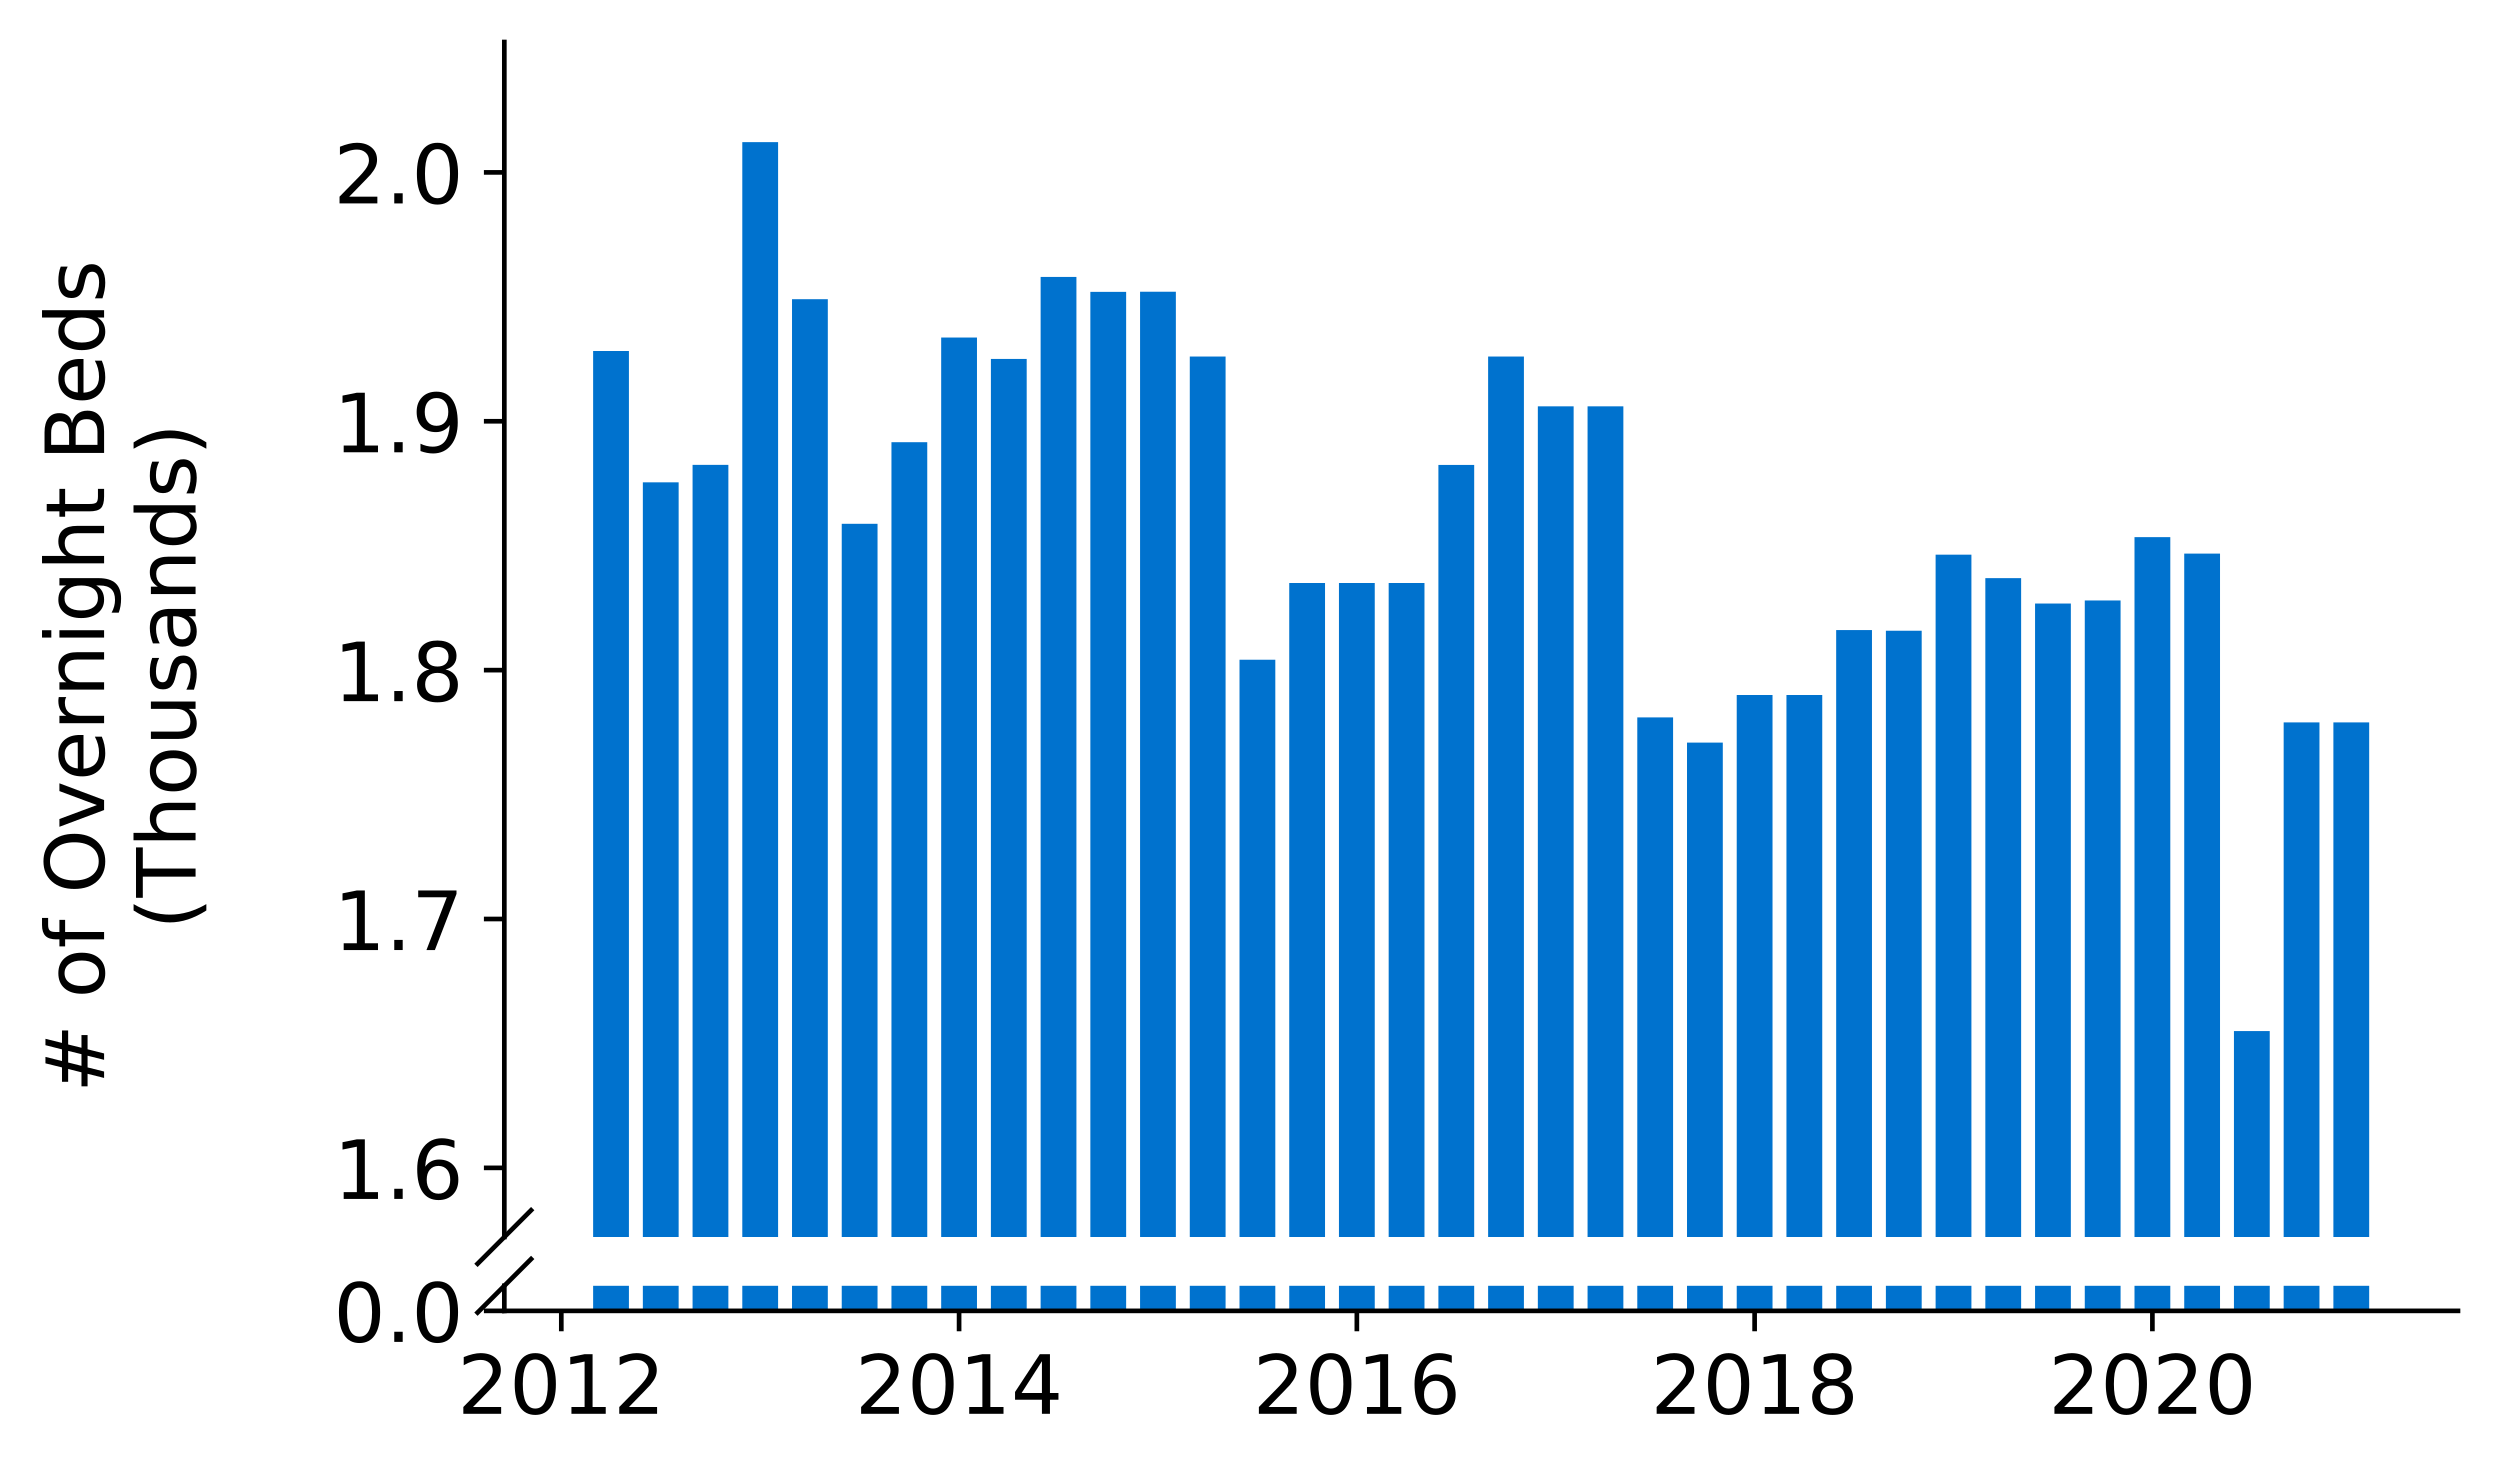 <?xml version="1.0" encoding="utf-8" standalone="no"?>
<!DOCTYPE svg PUBLIC "-//W3C//DTD SVG 1.1//EN"
  "http://www.w3.org/Graphics/SVG/1.1/DTD/svg11.dtd">
<!-- Created with matplotlib (https://matplotlib.org/) -->
<svg height="252.389pt" version="1.1" viewBox="0 0 428.426 252.389" width="428.426pt" xmlns="http://www.w3.org/2000/svg" xmlns:xlink="http://www.w3.org/1999/xlink">
 <defs>
  <style type="text/css">
*{stroke-linecap:butt;stroke-linejoin:round;}
  </style>
 </defs>
 <g id="figure_1">
  <g id="patch_1">
   <path d="M 0 252.389 
L 428.426 252.389 
L 428.426 0 
L 0 0 
z
" style="fill:#ffffff;"/>
  </g>
  <g id="axes_1">
   <g id="patch_2">
    <path d="M 86.426 211.986 
L 421.226 211.986 
L 421.226 7.2 
L 86.426 7.2 
z
" style="fill:#ffffff;"/>
   </g>
   <g id="patch_3">
    <path clip-path="url(#p248c5d9b2b)" d="M 399.873 882.519 
L 406.008 882.519 
L 406.008 123.796 
L 399.873 123.796 
z
" style="fill:#0072ce;"/>
   </g>
   <g id="patch_4">
    <path clip-path="url(#p248c5d9b2b)" d="M 391.352 882.519 
L 397.487 882.519 
L 397.487 123.796 
L 391.352 123.796 
z
" style="fill:#0072ce;"/>
   </g>
   <g id="patch_5">
    <path clip-path="url(#p248c5d9b2b)" d="M 382.832 882.519 
L 388.966 882.519 
L 388.966 176.695 
L 382.832 176.695 
z
" style="fill:#0072ce;"/>
   </g>
   <g id="patch_6">
    <path clip-path="url(#p248c5d9b2b)" d="M 374.311 882.519 
L 380.446 882.519 
L 380.446 94.866 
L 374.311 94.866 
z
" style="fill:#0072ce;"/>
   </g>
   <g id="patch_7">
    <path clip-path="url(#p248c5d9b2b)" d="M 365.79 882.519 
L 371.925 882.519 
L 371.925 92.054 
L 365.79 92.054 
z
" style="fill:#0072ce;"/>
   </g>
   <g id="patch_8">
    <path clip-path="url(#p248c5d9b2b)" d="M 357.269 882.519 
L 363.404 882.519 
L 363.404 102.899 
L 357.269 102.899 
z
" style="fill:#0072ce;"/>
   </g>
   <g id="patch_9">
    <path clip-path="url(#p248c5d9b2b)" d="M 348.748 882.519 
L 354.883 882.519 
L 354.883 103.427 
L 348.748 103.427 
z
" style="fill:#0072ce;"/>
   </g>
   <g id="patch_10">
    <path clip-path="url(#p248c5d9b2b)" d="M 340.227 882.519 
L 346.362 882.519 
L 346.362 99.074 
L 340.227 99.074 
z
" style="fill:#0072ce;"/>
   </g>
   <g id="patch_11">
    <path clip-path="url(#p248c5d9b2b)" d="M 331.707 882.519 
L 337.842 882.519 
L 337.842 95.051 
L 331.707 95.051 
z
" style="fill:#0072ce;"/>
   </g>
   <g id="patch_12">
    <path clip-path="url(#p248c5d9b2b)" d="M 323.186 882.519 
L 329.321 882.519 
L 329.321 108.086 
L 323.186 108.086 
z
" style="fill:#0072ce;"/>
   </g>
   <g id="patch_13">
    <path clip-path="url(#p248c5d9b2b)" d="M 314.665 882.519 
L 320.8 882.519 
L 320.8 107.97 
L 314.665 107.97 
z
" style="fill:#0072ce;"/>
   </g>
   <g id="patch_14">
    <path clip-path="url(#p248c5d9b2b)" d="M 306.144 882.519 
L 312.279 882.519 
L 312.279 119.105 
L 306.144 119.105 
z
" style="fill:#0072ce;"/>
   </g>
   <g id="patch_15">
    <path clip-path="url(#p248c5d9b2b)" d="M 297.623 882.519 
L 303.758 882.519 
L 303.758 119.105 
L 297.623 119.105 
z
" style="fill:#0072ce;"/>
   </g>
   <g id="patch_16">
    <path clip-path="url(#p248c5d9b2b)" d="M 289.103 882.519 
L 295.237 882.519 
L 295.237 127.264 
L 289.103 127.264 
z
" style="fill:#0072ce;"/>
   </g>
   <g id="patch_17">
    <path clip-path="url(#p248c5d9b2b)" d="M 280.582 882.519 
L 286.717 882.519 
L 286.717 122.944 
L 280.582 122.944 
z
" style="fill:#0072ce;"/>
   </g>
   <g id="patch_18">
    <path clip-path="url(#p248c5d9b2b)" d="M 272.061 882.519 
L 278.196 882.519 
L 278.196 69.632 
L 272.061 69.632 
z
" style="fill:#0072ce;"/>
   </g>
   <g id="patch_19">
    <path clip-path="url(#p248c5d9b2b)" d="M 263.54 882.519 
L 269.675 882.519 
L 269.675 69.632 
L 263.54 69.632 
z
" style="fill:#0072ce;"/>
   </g>
   <g id="patch_20">
    <path clip-path="url(#p248c5d9b2b)" d="M 255.019 882.519 
L 261.154 882.519 
L 261.154 61.103 
L 255.019 61.103 
z
" style="fill:#0072ce;"/>
   </g>
   <g id="patch_21">
    <path clip-path="url(#p248c5d9b2b)" d="M 246.498 882.519 
L 252.633 882.519 
L 252.633 79.673 
L 246.498 79.673 
z
" style="fill:#0072ce;"/>
   </g>
   <g id="patch_22">
    <path clip-path="url(#p248c5d9b2b)" d="M 237.978 882.519 
L 244.113 882.519 
L 244.113 99.913 
L 237.978 99.913 
z
" style="fill:#0072ce;"/>
   </g>
   <g id="patch_23">
    <path clip-path="url(#p248c5d9b2b)" d="M 229.457 882.519 
L 235.592 882.519 
L 235.592 99.913 
L 229.457 99.913 
z
" style="fill:#0072ce;"/>
   </g>
   <g id="patch_24">
    <path clip-path="url(#p248c5d9b2b)" d="M 220.936 882.519 
L 227.071 882.519 
L 227.071 99.913 
L 220.936 99.913 
z
" style="fill:#0072ce;"/>
   </g>
   <g id="patch_25">
    <path clip-path="url(#p248c5d9b2b)" d="M 212.415 882.519 
L 218.55 882.519 
L 218.55 113.06 
L 212.415 113.06 
z
" style="fill:#0072ce;"/>
   </g>
   <g id="patch_26">
    <path clip-path="url(#p248c5d9b2b)" d="M 203.894 882.519 
L 210.029 882.519 
L 210.029 61.103 
L 203.894 61.103 
z
" style="fill:#0072ce;"/>
   </g>
   <g id="patch_27">
    <path clip-path="url(#p248c5d9b2b)" d="M 195.373 882.519 
L 201.508 882.519 
L 201.508 49.995 
L 195.373 49.995 
z
" style="fill:#0072ce;"/>
   </g>
   <g id="patch_28">
    <path clip-path="url(#p248c5d9b2b)" d="M 186.853 882.519 
L 192.988 882.519 
L 192.988 50.014 
L 186.853 50.014 
z
" style="fill:#0072ce;"/>
   </g>
   <g id="patch_29">
    <path clip-path="url(#p248c5d9b2b)" d="M 178.332 882.519 
L 184.467 882.519 
L 184.467 47.455 
L 178.332 47.455 
z
" style="fill:#0072ce;"/>
   </g>
   <g id="patch_30">
    <path clip-path="url(#p248c5d9b2b)" d="M 169.811 882.519 
L 175.946 882.519 
L 175.946 61.506 
L 169.811 61.506 
z
" style="fill:#0072ce;"/>
   </g>
   <g id="patch_31">
    <path clip-path="url(#p248c5d9b2b)" d="M 161.29 882.519 
L 167.425 882.519 
L 167.425 57.847 
L 161.29 57.847 
z
" style="fill:#0072ce;"/>
   </g>
   <g id="patch_32">
    <path clip-path="url(#p248c5d9b2b)" d="M 152.769 882.519 
L 158.904 882.519 
L 158.904 75.775 
L 152.769 75.775 
z
" style="fill:#0072ce;"/>
   </g>
   <g id="patch_33">
    <path clip-path="url(#p248c5d9b2b)" d="M 144.249 882.519 
L 150.384 882.519 
L 150.384 89.761 
L 144.249 89.761 
z
" style="fill:#0072ce;"/>
   </g>
   <g id="patch_34">
    <path clip-path="url(#p248c5d9b2b)" d="M 135.728 882.519 
L 141.863 882.519 
L 141.863 51.27 
L 135.728 51.27 
z
" style="fill:#0072ce;"/>
   </g>
   <g id="patch_35">
    <path clip-path="url(#p248c5d9b2b)" d="M 127.207 882.519 
L 133.342 882.519 
L 133.342 24.363 
L 127.207 24.363 
z
" style="fill:#0072ce;"/>
   </g>
   <g id="patch_36">
    <path clip-path="url(#p248c5d9b2b)" d="M 118.686 882.519 
L 124.821 882.519 
L 124.821 79.66 
L 118.686 79.66 
z
" style="fill:#0072ce;"/>
   </g>
   <g id="patch_37">
    <path clip-path="url(#p248c5d9b2b)" d="M 110.165 882.519 
L 116.3 882.519 
L 116.3 82.654 
L 110.165 82.654 
z
" style="fill:#0072ce;"/>
   </g>
   <g id="patch_38">
    <path clip-path="url(#p248c5d9b2b)" d="M 101.644 882.519 
L 107.779 882.519 
L 107.779 60.147 
L 101.644 60.147 
z
" style="fill:#0072ce;"/>
   </g>
   <g id="matplotlib.axis_1">
    <g id="xtick_1"/>
    <g id="xtick_2"/>
    <g id="xtick_3"/>
    <g id="xtick_4"/>
    <g id="xtick_5"/>
   </g>
   <g id="matplotlib.axis_2">
    <g id="ytick_1">
     <g id="line2d_1">
      <defs>
       <path d="M 0 0 
L -3.5 0 
" id="m6232c73263" style="stroke:#000000;stroke-width:0.8;"/>
      </defs>
      <g>
       <use style="stroke:#000000;stroke-width:0.8;" x="86.426" xlink:href="#m6232c73263" y="200.138"/>
      </g>
     </g>
     <g id="text_1">
      <!-- 1.6 -->
      <defs>
       <path d="M 12.406 8.297 
L 28.516 8.297 
L 28.516 63.922 
L 10.984 60.406 
L 10.984 69.391 
L 28.422 72.906 
L 38.281 72.906 
L 38.281 8.297 
L 54.391 8.297 
L 54.391 0 
L 12.406 0 
z
" id="DejaVuSans-49"/>
       <path d="M 10.688 12.406 
L 21 12.406 
L 21 0 
L 10.688 0 
z
" id="DejaVuSans-46"/>
       <path d="M 33.016 40.375 
Q 26.375 40.375 22.484 35.828 
Q 18.609 31.297 18.609 23.391 
Q 18.609 15.531 22.484 10.953 
Q 26.375 6.391 33.016 6.391 
Q 39.656 6.391 43.531 10.953 
Q 47.406 15.531 47.406 23.391 
Q 47.406 31.297 43.531 35.828 
Q 39.656 40.375 33.016 40.375 
z
M 52.594 71.297 
L 52.594 62.312 
Q 48.875 64.062 45.094 64.984 
Q 41.312 65.922 37.594 65.922 
Q 27.828 65.922 22.672 59.328 
Q 17.531 52.734 16.797 39.406 
Q 19.672 43.656 24.016 45.922 
Q 28.375 48.188 33.594 48.188 
Q 44.578 48.188 50.953 41.516 
Q 57.328 34.859 57.328 23.391 
Q 57.328 12.156 50.688 5.359 
Q 44.047 -1.422 33.016 -1.422 
Q 20.359 -1.422 13.672 8.266 
Q 6.984 17.969 6.984 36.375 
Q 6.984 53.656 15.188 63.938 
Q 23.391 74.219 37.203 74.219 
Q 40.922 74.219 44.703 73.484 
Q 48.484 72.75 52.594 71.297 
z
" id="DejaVuSans-54"/>
      </defs>
      <g transform="translate(57.162 205.457)scale(0.14 -0.14)">
       <use xlink:href="#DejaVuSans-49"/>
       <use x="63.623" xlink:href="#DejaVuSans-46"/>
       <use x="95.41" xlink:href="#DejaVuSans-54"/>
      </g>
     </g>
    </g>
    <g id="ytick_2">
     <g id="line2d_2">
      <g>
       <use style="stroke:#000000;stroke-width:0.8;" x="86.426" xlink:href="#m6232c73263" y="157.489"/>
      </g>
     </g>
     <g id="text_2">
      <!-- 1.7 -->
      <defs>
       <path d="M 8.203 72.906 
L 55.078 72.906 
L 55.078 68.703 
L 28.609 0 
L 18.312 0 
L 43.219 64.594 
L 8.203 64.594 
z
" id="DejaVuSans-55"/>
      </defs>
      <g transform="translate(57.162 162.808)scale(0.14 -0.14)">
       <use xlink:href="#DejaVuSans-49"/>
       <use x="63.623" xlink:href="#DejaVuSans-46"/>
       <use x="95.41" xlink:href="#DejaVuSans-55"/>
      </g>
     </g>
    </g>
    <g id="ytick_3">
     <g id="line2d_3">
      <g>
       <use style="stroke:#000000;stroke-width:0.8;" x="86.426" xlink:href="#m6232c73263" y="114.84"/>
      </g>
     </g>
     <g id="text_3">
      <!-- 1.8 -->
      <defs>
       <path d="M 31.781 34.625 
Q 24.75 34.625 20.719 30.859 
Q 16.703 27.094 16.703 20.516 
Q 16.703 13.922 20.719 10.156 
Q 24.75 6.391 31.781 6.391 
Q 38.812 6.391 42.859 10.172 
Q 46.922 13.969 46.922 20.516 
Q 46.922 27.094 42.891 30.859 
Q 38.875 34.625 31.781 34.625 
z
M 21.922 38.812 
Q 15.578 40.375 12.031 44.719 
Q 8.5 49.078 8.5 55.328 
Q 8.5 64.062 14.719 69.141 
Q 20.953 74.219 31.781 74.219 
Q 42.672 74.219 48.875 69.141 
Q 55.078 64.062 55.078 55.328 
Q 55.078 49.078 51.531 44.719 
Q 48 40.375 41.703 38.812 
Q 48.828 37.156 52.797 32.312 
Q 56.781 27.484 56.781 20.516 
Q 56.781 9.906 50.312 4.234 
Q 43.844 -1.422 31.781 -1.422 
Q 19.734 -1.422 13.25 4.234 
Q 6.781 9.906 6.781 20.516 
Q 6.781 27.484 10.781 32.312 
Q 14.797 37.156 21.922 38.812 
z
M 18.312 54.391 
Q 18.312 48.734 21.844 45.562 
Q 25.391 42.391 31.781 42.391 
Q 38.141 42.391 41.719 45.562 
Q 45.312 48.734 45.312 54.391 
Q 45.312 60.062 41.719 63.234 
Q 38.141 66.406 31.781 66.406 
Q 25.391 66.406 21.844 63.234 
Q 18.312 60.062 18.312 54.391 
z
" id="DejaVuSans-56"/>
      </defs>
      <g transform="translate(57.162 120.159)scale(0.14 -0.14)">
       <use xlink:href="#DejaVuSans-49"/>
       <use x="63.623" xlink:href="#DejaVuSans-46"/>
       <use x="95.41" xlink:href="#DejaVuSans-56"/>
      </g>
     </g>
    </g>
    <g id="ytick_4">
     <g id="line2d_4">
      <g>
       <use style="stroke:#000000;stroke-width:0.8;" x="86.426" xlink:href="#m6232c73263" y="72.191"/>
      </g>
     </g>
     <g id="text_4">
      <!-- 1.9 -->
      <defs>
       <path d="M 10.984 1.516 
L 10.984 10.5 
Q 14.703 8.734 18.5 7.812 
Q 22.312 6.891 25.984 6.891 
Q 35.75 6.891 40.891 13.453 
Q 46.047 20.016 46.781 33.406 
Q 43.953 29.203 39.594 26.953 
Q 35.25 24.703 29.984 24.703 
Q 19.047 24.703 12.672 31.312 
Q 6.297 37.938 6.297 49.422 
Q 6.297 60.641 12.938 67.422 
Q 19.578 74.219 30.609 74.219 
Q 43.266 74.219 49.922 64.516 
Q 56.594 54.828 56.594 36.375 
Q 56.594 19.141 48.406 8.859 
Q 40.234 -1.422 26.422 -1.422 
Q 22.703 -1.422 18.891 -0.688 
Q 15.094 0.047 10.984 1.516 
z
M 30.609 32.422 
Q 37.25 32.422 41.125 36.953 
Q 45.016 41.5 45.016 49.422 
Q 45.016 57.281 41.125 61.844 
Q 37.25 66.406 30.609 66.406 
Q 23.969 66.406 20.094 61.844 
Q 16.219 57.281 16.219 49.422 
Q 16.219 41.5 20.094 36.953 
Q 23.969 32.422 30.609 32.422 
z
" id="DejaVuSans-57"/>
      </defs>
      <g transform="translate(57.162 77.51)scale(0.14 -0.14)">
       <use xlink:href="#DejaVuSans-49"/>
       <use x="63.623" xlink:href="#DejaVuSans-46"/>
       <use x="95.41" xlink:href="#DejaVuSans-57"/>
      </g>
     </g>
    </g>
    <g id="ytick_5">
     <g id="line2d_5">
      <g>
       <use style="stroke:#000000;stroke-width:0.8;" x="86.426" xlink:href="#m6232c73263" y="29.543"/>
      </g>
     </g>
     <g id="text_5">
      <!-- 2.0 -->
      <defs>
       <path d="M 19.188 8.297 
L 53.609 8.297 
L 53.609 0 
L 7.328 0 
L 7.328 8.297 
Q 12.938 14.109 22.625 23.891 
Q 32.328 33.688 34.812 36.531 
Q 39.547 41.844 41.422 45.531 
Q 43.312 49.219 43.312 52.781 
Q 43.312 58.594 39.234 62.25 
Q 35.156 65.922 28.609 65.922 
Q 23.969 65.922 18.812 64.312 
Q 13.672 62.703 7.812 59.422 
L 7.812 69.391 
Q 13.766 71.781 18.938 73 
Q 24.125 74.219 28.422 74.219 
Q 39.75 74.219 46.484 68.547 
Q 53.219 62.891 53.219 53.422 
Q 53.219 48.922 51.531 44.891 
Q 49.859 40.875 45.406 35.406 
Q 44.188 33.984 37.641 27.219 
Q 31.109 20.453 19.188 8.297 
z
" id="DejaVuSans-50"/>
       <path d="M 31.781 66.406 
Q 24.172 66.406 20.328 58.906 
Q 16.5 51.422 16.5 36.375 
Q 16.5 21.391 20.328 13.891 
Q 24.172 6.391 31.781 6.391 
Q 39.453 6.391 43.281 13.891 
Q 47.125 21.391 47.125 36.375 
Q 47.125 51.422 43.281 58.906 
Q 39.453 66.406 31.781 66.406 
z
M 31.781 74.219 
Q 44.047 74.219 50.516 64.516 
Q 56.984 54.828 56.984 36.375 
Q 56.984 17.969 50.516 8.266 
Q 44.047 -1.422 31.781 -1.422 
Q 19.531 -1.422 13.062 8.266 
Q 6.594 17.969 6.594 36.375 
Q 6.594 54.828 13.062 64.516 
Q 19.531 74.219 31.781 74.219 
z
" id="DejaVuSans-48"/>
      </defs>
      <g transform="translate(57.162 34.861)scale(0.14 -0.14)">
       <use xlink:href="#DejaVuSans-50"/>
       <use x="63.623" xlink:href="#DejaVuSans-46"/>
       <use x="95.41" xlink:href="#DejaVuSans-48"/>
      </g>
     </g>
    </g>
   </g>
   <g id="line2d_6">
    <path d="M 81.844 216.568 
L 91.008 207.404 
" style="fill:none;stroke:#000000;stroke-linecap:square;stroke-width:0.8;"/>
   </g>
   <g id="patch_39">
    <path d="M 86.426 211.986 
L 86.426 7.2 
" style="fill:none;stroke:#000000;stroke-linecap:square;stroke-linejoin:miter;stroke-width:0.8;"/>
   </g>
  </g>
  <g id="axes_2">
   <g id="patch_40">
    <path d="M 86.426 224.64 
L 421.226 224.64 
L 421.226 220.349 
L 86.426 220.349 
z
" style="fill:#ffffff;"/>
   </g>
   <g id="patch_41">
    <path clip-path="url(#pedc5167ccf)" d="M 399.873 224.64 
L 406.008 224.64 
L 406.008 -534.083 
L 399.873 -534.083 
z
" style="fill:#0072ce;"/>
   </g>
   <g id="patch_42">
    <path clip-path="url(#pedc5167ccf)" d="M 391.352 224.64 
L 397.487 224.64 
L 397.487 -534.083 
L 391.352 -534.083 
z
" style="fill:#0072ce;"/>
   </g>
   <g id="patch_43">
    <path clip-path="url(#pedc5167ccf)" d="M 382.832 224.64 
L 388.966 224.64 
L 388.966 -481.184 
L 382.832 -481.184 
z
" style="fill:#0072ce;"/>
   </g>
   <g id="patch_44">
    <path clip-path="url(#pedc5167ccf)" d="M 374.311 224.64 
L 380.446 224.64 
L 380.446 -563.013 
L 374.311 -563.013 
z
" style="fill:#0072ce;"/>
   </g>
   <g id="patch_45">
    <path clip-path="url(#pedc5167ccf)" d="M 365.79 224.64 
L 371.925 224.64 
L 371.925 -565.826 
L 365.79 -565.826 
z
" style="fill:#0072ce;"/>
   </g>
   <g id="patch_46">
    <path clip-path="url(#pedc5167ccf)" d="M 357.269 224.64 
L 363.404 224.64 
L 363.404 -554.981 
L 357.269 -554.981 
z
" style="fill:#0072ce;"/>
   </g>
   <g id="patch_47">
    <path clip-path="url(#pedc5167ccf)" d="M 348.748 224.64 
L 354.883 224.64 
L 354.883 -554.452 
L 348.748 -554.452 
z
" style="fill:#0072ce;"/>
   </g>
   <g id="patch_48">
    <path clip-path="url(#pedc5167ccf)" d="M 340.227 224.64 
L 346.362 224.64 
L 346.362 -558.805 
L 340.227 -558.805 
z
" style="fill:#0072ce;"/>
   </g>
   <g id="patch_49">
    <path clip-path="url(#pedc5167ccf)" d="M 331.707 224.64 
L 337.842 224.64 
L 337.842 -562.828 
L 331.707 -562.828 
z
" style="fill:#0072ce;"/>
   </g>
   <g id="patch_50">
    <path clip-path="url(#pedc5167ccf)" d="M 323.186 224.64 
L 329.321 224.64 
L 329.321 -549.793 
L 323.186 -549.793 
z
" style="fill:#0072ce;"/>
   </g>
   <g id="patch_51">
    <path clip-path="url(#pedc5167ccf)" d="M 314.665 224.64 
L 320.8 224.64 
L 320.8 -549.909 
L 314.665 -549.909 
z
" style="fill:#0072ce;"/>
   </g>
   <g id="patch_52">
    <path clip-path="url(#pedc5167ccf)" d="M 306.144 224.64 
L 312.279 224.64 
L 312.279 -538.774 
L 306.144 -538.774 
z
" style="fill:#0072ce;"/>
   </g>
   <g id="patch_53">
    <path clip-path="url(#pedc5167ccf)" d="M 297.623 224.64 
L 303.758 224.64 
L 303.758 -538.774 
L 297.623 -538.774 
z
" style="fill:#0072ce;"/>
   </g>
   <g id="patch_54">
    <path clip-path="url(#pedc5167ccf)" d="M 289.103 224.64 
L 295.237 224.64 
L 295.237 -530.615 
L 289.103 -530.615 
z
" style="fill:#0072ce;"/>
   </g>
   <g id="patch_55">
    <path clip-path="url(#pedc5167ccf)" d="M 280.582 224.64 
L 286.717 224.64 
L 286.717 -534.936 
L 280.582 -534.936 
z
" style="fill:#0072ce;"/>
   </g>
   <g id="patch_56">
    <path clip-path="url(#pedc5167ccf)" d="M 272.061 224.64 
L 278.196 224.64 
L 278.196 -588.247 
L 272.061 -588.247 
z
" style="fill:#0072ce;"/>
   </g>
   <g id="patch_57">
    <path clip-path="url(#pedc5167ccf)" d="M 263.54 224.64 
L 269.675 224.64 
L 269.675 -588.247 
L 263.54 -588.247 
z
" style="fill:#0072ce;"/>
   </g>
   <g id="patch_58">
    <path clip-path="url(#pedc5167ccf)" d="M 255.019 224.64 
L 261.154 224.64 
L 261.154 -596.776 
L 255.019 -596.776 
z
" style="fill:#0072ce;"/>
   </g>
   <g id="patch_59">
    <path clip-path="url(#pedc5167ccf)" d="M 246.498 224.64 
L 252.633 224.64 
L 252.633 -578.206 
L 246.498 -578.206 
z
" style="fill:#0072ce;"/>
   </g>
   <g id="patch_60">
    <path clip-path="url(#pedc5167ccf)" d="M 237.978 224.64 
L 244.113 224.64 
L 244.113 -557.966 
L 237.978 -557.966 
z
" style="fill:#0072ce;"/>
   </g>
   <g id="patch_61">
    <path clip-path="url(#pedc5167ccf)" d="M 229.457 224.64 
L 235.592 224.64 
L 235.592 -557.966 
L 229.457 -557.966 
z
" style="fill:#0072ce;"/>
   </g>
   <g id="patch_62">
    <path clip-path="url(#pedc5167ccf)" d="M 220.936 224.64 
L 227.071 224.64 
L 227.071 -557.966 
L 220.936 -557.966 
z
" style="fill:#0072ce;"/>
   </g>
   <g id="patch_63">
    <path clip-path="url(#pedc5167ccf)" d="M 212.415 224.64 
L 218.55 224.64 
L 218.55 -544.819 
L 212.415 -544.819 
z
" style="fill:#0072ce;"/>
   </g>
   <g id="patch_64">
    <path clip-path="url(#pedc5167ccf)" d="M 203.894 224.64 
L 210.029 224.64 
L 210.029 -596.776 
L 203.894 -596.776 
z
" style="fill:#0072ce;"/>
   </g>
   <g id="patch_65">
    <path clip-path="url(#pedc5167ccf)" d="M 195.373 224.64 
L 201.508 224.64 
L 201.508 -607.884 
L 195.373 -607.884 
z
" style="fill:#0072ce;"/>
   </g>
   <g id="patch_66">
    <path clip-path="url(#pedc5167ccf)" d="M 186.853 224.64 
L 192.988 224.64 
L 192.988 -607.865 
L 186.853 -607.865 
z
" style="fill:#0072ce;"/>
   </g>
   <g id="patch_67">
    <path clip-path="url(#pedc5167ccf)" d="M 178.332 224.64 
L 184.467 224.64 
L 184.467 -610.424 
L 178.332 -610.424 
z
" style="fill:#0072ce;"/>
   </g>
   <g id="patch_68">
    <path clip-path="url(#pedc5167ccf)" d="M 169.811 224.64 
L 175.946 224.64 
L 175.946 -596.373 
L 169.811 -596.373 
z
" style="fill:#0072ce;"/>
   </g>
   <g id="patch_69">
    <path clip-path="url(#pedc5167ccf)" d="M 161.29 224.64 
L 167.425 224.64 
L 167.425 -600.032 
L 161.29 -600.032 
z
" style="fill:#0072ce;"/>
   </g>
   <g id="patch_70">
    <path clip-path="url(#pedc5167ccf)" d="M 152.769 224.64 
L 158.904 224.64 
L 158.904 -582.104 
L 152.769 -582.104 
z
" style="fill:#0072ce;"/>
   </g>
   <g id="patch_71">
    <path clip-path="url(#pedc5167ccf)" d="M 144.249 224.64 
L 150.384 224.64 
L 150.384 -568.118 
L 144.249 -568.118 
z
" style="fill:#0072ce;"/>
   </g>
   <g id="patch_72">
    <path clip-path="url(#pedc5167ccf)" d="M 135.728 224.64 
L 141.863 224.64 
L 141.863 -606.609 
L 135.728 -606.609 
z
" style="fill:#0072ce;"/>
   </g>
   <g id="patch_73">
    <path clip-path="url(#pedc5167ccf)" d="M 127.207 224.64 
L 133.342 224.64 
L 133.342 -633.516 
L 127.207 -633.516 
z
" style="fill:#0072ce;"/>
   </g>
   <g id="patch_74">
    <path clip-path="url(#pedc5167ccf)" d="M 118.686 224.64 
L 124.821 224.64 
L 124.821 -578.219 
L 118.686 -578.219 
z
" style="fill:#0072ce;"/>
   </g>
   <g id="patch_75">
    <path clip-path="url(#pedc5167ccf)" d="M 110.165 224.64 
L 116.3 224.64 
L 116.3 -575.225 
L 110.165 -575.225 
z
" style="fill:#0072ce;"/>
   </g>
   <g id="patch_76">
    <path clip-path="url(#pedc5167ccf)" d="M 101.644 224.64 
L 107.779 224.64 
L 107.779 -597.732 
L 101.644 -597.732 
z
" style="fill:#0072ce;"/>
   </g>
   <g id="matplotlib.axis_3">
    <g id="xtick_6">
     <g id="line2d_7">
      <defs>
       <path d="M 0 0 
L 0 3.5 
" id="m5086b1c265" style="stroke:#000000;stroke-width:0.8;"/>
      </defs>
      <g>
       <use style="stroke:#000000;stroke-width:0.8;" x="96.191" xlink:href="#m5086b1c265" y="224.64"/>
      </g>
     </g>
     <g id="text_6">
      <!-- 2012 -->
      <g transform="translate(78.376 242.278)scale(0.14 -0.14)">
       <use xlink:href="#DejaVuSans-50"/>
       <use x="63.623" xlink:href="#DejaVuSans-48"/>
       <use x="127.246" xlink:href="#DejaVuSans-49"/>
       <use x="190.869" xlink:href="#DejaVuSans-50"/>
      </g>
     </g>
    </g>
    <g id="xtick_7">
     <g id="line2d_8">
      <g>
       <use style="stroke:#000000;stroke-width:0.8;" x="164.358" xlink:href="#m5086b1c265" y="224.64"/>
      </g>
     </g>
     <g id="text_7">
      <!-- 2014 -->
      <defs>
       <path d="M 37.797 64.312 
L 12.891 25.391 
L 37.797 25.391 
z
M 35.203 72.906 
L 47.609 72.906 
L 47.609 25.391 
L 58.016 25.391 
L 58.016 17.188 
L 47.609 17.188 
L 47.609 0 
L 37.797 0 
L 37.797 17.188 
L 4.891 17.188 
L 4.891 26.703 
z
" id="DejaVuSans-52"/>
      </defs>
      <g transform="translate(146.543 242.278)scale(0.14 -0.14)">
       <use xlink:href="#DejaVuSans-50"/>
       <use x="63.623" xlink:href="#DejaVuSans-48"/>
       <use x="127.246" xlink:href="#DejaVuSans-49"/>
       <use x="190.869" xlink:href="#DejaVuSans-52"/>
      </g>
     </g>
    </g>
    <g id="xtick_8">
     <g id="line2d_9">
      <g>
       <use style="stroke:#000000;stroke-width:0.8;" x="232.524" xlink:href="#m5086b1c265" y="224.64"/>
      </g>
     </g>
     <g id="text_8">
      <!-- 2016 -->
      <g transform="translate(214.709 242.278)scale(0.14 -0.14)">
       <use xlink:href="#DejaVuSans-50"/>
       <use x="63.623" xlink:href="#DejaVuSans-48"/>
       <use x="127.246" xlink:href="#DejaVuSans-49"/>
       <use x="190.869" xlink:href="#DejaVuSans-54"/>
      </g>
     </g>
    </g>
    <g id="xtick_9">
     <g id="line2d_10">
      <g>
       <use style="stroke:#000000;stroke-width:0.8;" x="300.691" xlink:href="#m5086b1c265" y="224.64"/>
      </g>
     </g>
     <g id="text_9">
      <!-- 2018 -->
      <g transform="translate(282.876 242.278)scale(0.14 -0.14)">
       <use xlink:href="#DejaVuSans-50"/>
       <use x="63.623" xlink:href="#DejaVuSans-48"/>
       <use x="127.246" xlink:href="#DejaVuSans-49"/>
       <use x="190.869" xlink:href="#DejaVuSans-56"/>
      </g>
     </g>
    </g>
    <g id="xtick_10">
     <g id="line2d_11">
      <g>
       <use style="stroke:#000000;stroke-width:0.8;" x="368.857" xlink:href="#m5086b1c265" y="224.64"/>
      </g>
     </g>
     <g id="text_10">
      <!-- 2020 -->
      <g transform="translate(351.042 242.278)scale(0.14 -0.14)">
       <use xlink:href="#DejaVuSans-50"/>
       <use x="63.623" xlink:href="#DejaVuSans-48"/>
       <use x="127.246" xlink:href="#DejaVuSans-50"/>
       <use x="190.869" xlink:href="#DejaVuSans-48"/>
      </g>
     </g>
    </g>
   </g>
   <g id="matplotlib.axis_4">
    <g id="ytick_6">
     <g id="line2d_12">
      <g>
       <use style="stroke:#000000;stroke-width:0.8;" x="86.426" xlink:href="#m6232c73263" y="224.64"/>
      </g>
     </g>
     <g id="text_11">
      <!-- 0.0 -->
      <g transform="translate(57.162 229.959)scale(0.14 -0.14)">
       <use xlink:href="#DejaVuSans-48"/>
       <use x="63.623" xlink:href="#DejaVuSans-46"/>
       <use x="95.41" xlink:href="#DejaVuSans-48"/>
      </g>
     </g>
    </g>
   </g>
   <g id="line2d_13">
    <path d="M 81.844 224.931 
L 91.008 215.767 
" style="fill:none;stroke:#000000;stroke-linecap:square;stroke-width:0.8;"/>
   </g>
   <g id="patch_77">
    <path d="M 86.426 224.64 
L 86.426 220.349 
" style="fill:none;stroke:#000000;stroke-linecap:square;stroke-linejoin:miter;stroke-width:0.8;"/>
   </g>
   <g id="patch_78">
    <path d="M 86.426 224.64 
L 421.226 224.64 
" style="fill:none;stroke:#000000;stroke-linecap:square;stroke-linejoin:miter;stroke-width:0.8;"/>
   </g>
  </g>
  <g id="axes_3">
   <g id="patch_79">
    <path d="M 86.426 224.64 
L 421.226 224.64 
L 421.226 7.2 
L 86.426 7.2 
z
" style="fill:none;"/>
   </g>
   <g id="matplotlib.axis_5"/>
   <g id="matplotlib.axis_6">
    <g id="text_12">
     <!-- # of Overnight Beds -->
     <defs>
      <path d="M 51.125 44 
L 36.922 44 
L 32.812 27.688 
L 47.125 27.688 
z
M 43.797 71.781 
L 38.719 51.516 
L 52.984 51.516 
L 58.109 71.781 
L 65.922 71.781 
L 60.891 51.516 
L 76.125 51.516 
L 76.125 44 
L 58.984 44 
L 54.984 27.688 
L 70.516 27.688 
L 70.516 20.219 
L 53.078 20.219 
L 48 0 
L 40.188 0 
L 45.219 20.219 
L 30.906 20.219 
L 25.875 0 
L 18.016 0 
L 23.094 20.219 
L 7.719 20.219 
L 7.719 27.688 
L 24.906 27.688 
L 29 44 
L 13.281 44 
L 13.281 51.516 
L 30.906 51.516 
L 35.891 71.781 
z
" id="DejaVuSans-35"/>
      <path id="DejaVuSans-32"/>
      <path d="M 30.609 48.391 
Q 23.391 48.391 19.188 42.75 
Q 14.984 37.109 14.984 27.297 
Q 14.984 17.484 19.156 11.844 
Q 23.344 6.203 30.609 6.203 
Q 37.797 6.203 41.984 11.859 
Q 46.188 17.531 46.188 27.297 
Q 46.188 37.016 41.984 42.703 
Q 37.797 48.391 30.609 48.391 
z
M 30.609 56 
Q 42.328 56 49.016 48.375 
Q 55.719 40.766 55.719 27.297 
Q 55.719 13.875 49.016 6.219 
Q 42.328 -1.422 30.609 -1.422 
Q 18.844 -1.422 12.172 6.219 
Q 5.516 13.875 5.516 27.297 
Q 5.516 40.766 12.172 48.375 
Q 18.844 56 30.609 56 
z
" id="DejaVuSans-111"/>
      <path d="M 37.109 75.984 
L 37.109 68.5 
L 28.516 68.5 
Q 23.688 68.5 21.797 66.547 
Q 19.922 64.594 19.922 59.516 
L 19.922 54.688 
L 34.719 54.688 
L 34.719 47.703 
L 19.922 47.703 
L 19.922 0 
L 10.891 0 
L 10.891 47.703 
L 2.297 47.703 
L 2.297 54.688 
L 10.891 54.688 
L 10.891 58.5 
Q 10.891 67.625 15.141 71.797 
Q 19.391 75.984 28.609 75.984 
z
" id="DejaVuSans-102"/>
      <path d="M 39.406 66.219 
Q 28.656 66.219 22.328 58.203 
Q 16.016 50.203 16.016 36.375 
Q 16.016 22.609 22.328 14.594 
Q 28.656 6.594 39.406 6.594 
Q 50.141 6.594 56.422 14.594 
Q 62.703 22.609 62.703 36.375 
Q 62.703 50.203 56.422 58.203 
Q 50.141 66.219 39.406 66.219 
z
M 39.406 74.219 
Q 54.734 74.219 63.906 63.938 
Q 73.094 53.656 73.094 36.375 
Q 73.094 19.141 63.906 8.859 
Q 54.734 -1.422 39.406 -1.422 
Q 24.031 -1.422 14.812 8.828 
Q 5.609 19.094 5.609 36.375 
Q 5.609 53.656 14.812 63.938 
Q 24.031 74.219 39.406 74.219 
z
" id="DejaVuSans-79"/>
      <path d="M 2.984 54.688 
L 12.5 54.688 
L 29.594 8.797 
L 46.688 54.688 
L 56.203 54.688 
L 35.688 0 
L 23.484 0 
z
" id="DejaVuSans-118"/>
      <path d="M 56.203 29.594 
L 56.203 25.203 
L 14.891 25.203 
Q 15.484 15.922 20.484 11.062 
Q 25.484 6.203 34.422 6.203 
Q 39.594 6.203 44.453 7.469 
Q 49.312 8.734 54.109 11.281 
L 54.109 2.781 
Q 49.266 0.734 44.188 -0.344 
Q 39.109 -1.422 33.891 -1.422 
Q 20.797 -1.422 13.156 6.188 
Q 5.516 13.812 5.516 26.812 
Q 5.516 40.234 12.766 48.109 
Q 20.016 56 32.328 56 
Q 43.359 56 49.781 48.891 
Q 56.203 41.797 56.203 29.594 
z
M 47.219 32.234 
Q 47.125 39.594 43.094 43.984 
Q 39.062 48.391 32.422 48.391 
Q 24.906 48.391 20.391 44.141 
Q 15.875 39.891 15.188 32.172 
z
" id="DejaVuSans-101"/>
      <path d="M 41.109 46.297 
Q 39.594 47.172 37.812 47.578 
Q 36.031 48 33.891 48 
Q 26.266 48 22.188 43.047 
Q 18.109 38.094 18.109 28.812 
L 18.109 0 
L 9.078 0 
L 9.078 54.688 
L 18.109 54.688 
L 18.109 46.188 
Q 20.953 51.172 25.484 53.578 
Q 30.031 56 36.531 56 
Q 37.453 56 38.578 55.875 
Q 39.703 55.766 41.062 55.516 
z
" id="DejaVuSans-114"/>
      <path d="M 54.891 33.016 
L 54.891 0 
L 45.906 0 
L 45.906 32.719 
Q 45.906 40.484 42.875 44.328 
Q 39.844 48.188 33.797 48.188 
Q 26.516 48.188 22.312 43.547 
Q 18.109 38.922 18.109 30.906 
L 18.109 0 
L 9.078 0 
L 9.078 54.688 
L 18.109 54.688 
L 18.109 46.188 
Q 21.344 51.125 25.703 53.562 
Q 30.078 56 35.797 56 
Q 45.219 56 50.047 50.172 
Q 54.891 44.344 54.891 33.016 
z
" id="DejaVuSans-110"/>
      <path d="M 9.422 54.688 
L 18.406 54.688 
L 18.406 0 
L 9.422 0 
z
M 9.422 75.984 
L 18.406 75.984 
L 18.406 64.594 
L 9.422 64.594 
z
" id="DejaVuSans-105"/>
      <path d="M 45.406 27.984 
Q 45.406 37.75 41.375 43.109 
Q 37.359 48.484 30.078 48.484 
Q 22.859 48.484 18.828 43.109 
Q 14.797 37.75 14.797 27.984 
Q 14.797 18.266 18.828 12.891 
Q 22.859 7.516 30.078 7.516 
Q 37.359 7.516 41.375 12.891 
Q 45.406 18.266 45.406 27.984 
z
M 54.391 6.781 
Q 54.391 -7.172 48.188 -13.984 
Q 42 -20.797 29.203 -20.797 
Q 24.469 -20.797 20.266 -20.094 
Q 16.062 -19.391 12.109 -17.922 
L 12.109 -9.188 
Q 16.062 -11.328 19.922 -12.344 
Q 23.781 -13.375 27.781 -13.375 
Q 36.625 -13.375 41.016 -8.766 
Q 45.406 -4.156 45.406 5.172 
L 45.406 9.625 
Q 42.625 4.781 38.281 2.391 
Q 33.938 0 27.875 0 
Q 17.828 0 11.672 7.656 
Q 5.516 15.328 5.516 27.984 
Q 5.516 40.672 11.672 48.328 
Q 17.828 56 27.875 56 
Q 33.938 56 38.281 53.609 
Q 42.625 51.219 45.406 46.391 
L 45.406 54.688 
L 54.391 54.688 
z
" id="DejaVuSans-103"/>
      <path d="M 54.891 33.016 
L 54.891 0 
L 45.906 0 
L 45.906 32.719 
Q 45.906 40.484 42.875 44.328 
Q 39.844 48.188 33.797 48.188 
Q 26.516 48.188 22.312 43.547 
Q 18.109 38.922 18.109 30.906 
L 18.109 0 
L 9.078 0 
L 9.078 75.984 
L 18.109 75.984 
L 18.109 46.188 
Q 21.344 51.125 25.703 53.562 
Q 30.078 56 35.797 56 
Q 45.219 56 50.047 50.172 
Q 54.891 44.344 54.891 33.016 
z
" id="DejaVuSans-104"/>
      <path d="M 18.312 70.219 
L 18.312 54.688 
L 36.812 54.688 
L 36.812 47.703 
L 18.312 47.703 
L 18.312 18.016 
Q 18.312 11.328 20.141 9.422 
Q 21.969 7.516 27.594 7.516 
L 36.812 7.516 
L 36.812 0 
L 27.594 0 
Q 17.188 0 13.234 3.875 
Q 9.281 7.766 9.281 18.016 
L 9.281 47.703 
L 2.688 47.703 
L 2.688 54.688 
L 9.281 54.688 
L 9.281 70.219 
z
" id="DejaVuSans-116"/>
      <path d="M 19.672 34.812 
L 19.672 8.109 
L 35.5 8.109 
Q 43.453 8.109 47.281 11.406 
Q 51.125 14.703 51.125 21.484 
Q 51.125 28.328 47.281 31.562 
Q 43.453 34.812 35.5 34.812 
z
M 19.672 64.797 
L 19.672 42.828 
L 34.281 42.828 
Q 41.5 42.828 45.031 45.531 
Q 48.578 48.25 48.578 53.812 
Q 48.578 59.328 45.031 62.062 
Q 41.5 64.797 34.281 64.797 
z
M 9.812 72.906 
L 35.016 72.906 
Q 46.297 72.906 52.391 68.219 
Q 58.5 63.531 58.5 54.891 
Q 58.5 48.188 55.375 44.234 
Q 52.25 40.281 46.188 39.312 
Q 53.469 37.75 57.5 32.781 
Q 61.531 27.828 61.531 20.406 
Q 61.531 10.641 54.891 5.312 
Q 48.25 0 35.984 0 
L 9.812 0 
z
" id="DejaVuSans-66"/>
      <path d="M 45.406 46.391 
L 45.406 75.984 
L 54.391 75.984 
L 54.391 0 
L 45.406 0 
L 45.406 8.203 
Q 42.578 3.328 38.25 0.953 
Q 33.938 -1.422 27.875 -1.422 
Q 17.969 -1.422 11.734 6.484 
Q 5.516 14.406 5.516 27.297 
Q 5.516 40.188 11.734 48.094 
Q 17.969 56 27.875 56 
Q 33.938 56 38.25 53.625 
Q 42.578 51.266 45.406 46.391 
z
M 14.797 27.297 
Q 14.797 17.391 18.875 11.75 
Q 22.953 6.109 30.078 6.109 
Q 37.203 6.109 41.297 11.75 
Q 45.406 17.391 45.406 27.297 
Q 45.406 37.203 41.297 42.844 
Q 37.203 48.484 30.078 48.484 
Q 22.953 48.484 18.875 42.844 
Q 14.797 37.203 14.797 27.297 
z
" id="DejaVuSans-100"/>
      <path d="M 44.281 53.078 
L 44.281 44.578 
Q 40.484 46.531 36.375 47.5 
Q 32.281 48.484 27.875 48.484 
Q 21.188 48.484 17.844 46.438 
Q 14.5 44.391 14.5 40.281 
Q 14.5 37.156 16.891 35.375 
Q 19.281 33.594 26.516 31.984 
L 29.594 31.297 
Q 39.156 29.25 43.188 25.516 
Q 47.219 21.781 47.219 15.094 
Q 47.219 7.469 41.188 3.016 
Q 35.156 -1.422 24.609 -1.422 
Q 20.219 -1.422 15.453 -0.562 
Q 10.688 0.297 5.422 2 
L 5.422 11.281 
Q 10.406 8.688 15.234 7.391 
Q 20.062 6.109 24.812 6.109 
Q 31.156 6.109 34.562 8.281 
Q 37.984 10.453 37.984 14.406 
Q 37.984 18.062 35.516 20.016 
Q 33.062 21.969 24.703 23.781 
L 21.578 24.516 
Q 13.234 26.266 9.516 29.906 
Q 5.812 33.547 5.812 39.891 
Q 5.812 47.609 11.281 51.797 
Q 16.75 56 26.812 56 
Q 31.781 56 36.172 55.266 
Q 40.578 54.547 44.281 53.078 
z
" id="DejaVuSans-115"/>
     </defs>
     <g transform="translate(17.838 187.25)rotate(-90)scale(0.14 -0.14)">
      <use xlink:href="#DejaVuSans-35"/>
      <use x="83.789" xlink:href="#DejaVuSans-32"/>
      <use x="115.576" xlink:href="#DejaVuSans-111"/>
      <use x="176.758" xlink:href="#DejaVuSans-102"/>
      <use x="211.963" xlink:href="#DejaVuSans-32"/>
      <use x="243.75" xlink:href="#DejaVuSans-79"/>
      <use x="322.461" xlink:href="#DejaVuSans-118"/>
      <use x="381.641" xlink:href="#DejaVuSans-101"/>
      <use x="443.164" xlink:href="#DejaVuSans-114"/>
      <use x="484.262" xlink:href="#DejaVuSans-110"/>
      <use x="547.641" xlink:href="#DejaVuSans-105"/>
      <use x="575.424" xlink:href="#DejaVuSans-103"/>
      <use x="638.9" xlink:href="#DejaVuSans-104"/>
      <use x="702.279" xlink:href="#DejaVuSans-116"/>
      <use x="741.488" xlink:href="#DejaVuSans-32"/>
      <use x="773.275" xlink:href="#DejaVuSans-66"/>
      <use x="841.879" xlink:href="#DejaVuSans-101"/>
      <use x="903.402" xlink:href="#DejaVuSans-100"/>
      <use x="966.879" xlink:href="#DejaVuSans-115"/>
     </g>
     <!-- (Thousands) -->
     <defs>
      <path d="M 31 75.875 
Q 24.469 64.656 21.281 53.656 
Q 18.109 42.672 18.109 31.391 
Q 18.109 20.125 21.312 9.062 
Q 24.516 -2 31 -13.188 
L 23.188 -13.188 
Q 15.875 -1.703 12.234 9.375 
Q 8.594 20.453 8.594 31.391 
Q 8.594 42.281 12.203 53.312 
Q 15.828 64.359 23.188 75.875 
z
" id="DejaVuSans-40"/>
      <path d="M -0.297 72.906 
L 61.375 72.906 
L 61.375 64.594 
L 35.5 64.594 
L 35.5 0 
L 25.594 0 
L 25.594 64.594 
L -0.297 64.594 
z
" id="DejaVuSans-84"/>
      <path d="M 8.5 21.578 
L 8.5 54.688 
L 17.484 54.688 
L 17.484 21.922 
Q 17.484 14.156 20.5 10.266 
Q 23.531 6.391 29.594 6.391 
Q 36.859 6.391 41.078 11.031 
Q 45.312 15.672 45.312 23.688 
L 45.312 54.688 
L 54.297 54.688 
L 54.297 0 
L 45.312 0 
L 45.312 8.406 
Q 42.047 3.422 37.719 1 
Q 33.406 -1.422 27.688 -1.422 
Q 18.266 -1.422 13.375 4.438 
Q 8.5 10.297 8.5 21.578 
z
M 31.109 56 
z
" id="DejaVuSans-117"/>
      <path d="M 34.281 27.484 
Q 23.391 27.484 19.188 25 
Q 14.984 22.516 14.984 16.5 
Q 14.984 11.719 18.141 8.906 
Q 21.297 6.109 26.703 6.109 
Q 34.188 6.109 38.703 11.406 
Q 43.219 16.703 43.219 25.484 
L 43.219 27.484 
z
M 52.203 31.203 
L 52.203 0 
L 43.219 0 
L 43.219 8.297 
Q 40.141 3.328 35.547 0.953 
Q 30.953 -1.422 24.312 -1.422 
Q 15.922 -1.422 10.953 3.297 
Q 6 8.016 6 15.922 
Q 6 25.141 12.172 29.828 
Q 18.359 34.516 30.609 34.516 
L 43.219 34.516 
L 43.219 35.406 
Q 43.219 41.609 39.141 45 
Q 35.062 48.391 27.688 48.391 
Q 23 48.391 18.547 47.266 
Q 14.109 46.141 10.016 43.891 
L 10.016 52.203 
Q 14.938 54.109 19.578 55.047 
Q 24.219 56 28.609 56 
Q 40.484 56 46.344 49.844 
Q 52.203 43.703 52.203 31.203 
z
" id="DejaVuSans-97"/>
      <path d="M 8.016 75.875 
L 15.828 75.875 
Q 23.141 64.359 26.781 53.312 
Q 30.422 42.281 30.422 31.391 
Q 30.422 20.453 26.781 9.375 
Q 23.141 -1.703 15.828 -13.188 
L 8.016 -13.188 
Q 14.5 -2 17.703 9.062 
Q 20.906 20.125 20.906 31.391 
Q 20.906 42.672 17.703 53.656 
Q 14.5 64.656 8.016 75.875 
z
" id="DejaVuSans-41"/>
     </defs>
     <g transform="translate(33.515 159.276)rotate(-90)scale(0.14 -0.14)">
      <use xlink:href="#DejaVuSans-40"/>
      <use x="39.014" xlink:href="#DejaVuSans-84"/>
      <use x="100.098" xlink:href="#DejaVuSans-104"/>
      <use x="163.477" xlink:href="#DejaVuSans-111"/>
      <use x="224.658" xlink:href="#DejaVuSans-117"/>
      <use x="288.037" xlink:href="#DejaVuSans-115"/>
      <use x="340.137" xlink:href="#DejaVuSans-97"/>
      <use x="401.416" xlink:href="#DejaVuSans-110"/>
      <use x="464.795" xlink:href="#DejaVuSans-100"/>
      <use x="528.271" xlink:href="#DejaVuSans-115"/>
      <use x="580.371" xlink:href="#DejaVuSans-41"/>
     </g>
    </g>
   </g>
  </g>
 </g>
 <defs>
  <clipPath id="p248c5d9b2b">
   <rect height="204.786" width="334.8" x="86.426" y="7.2"/>
  </clipPath>
  <clipPath id="pedc5167ccf">
   <rect height="4.291" width="334.8" x="86.426" y="220.349"/>
  </clipPath>
 </defs>
</svg>
